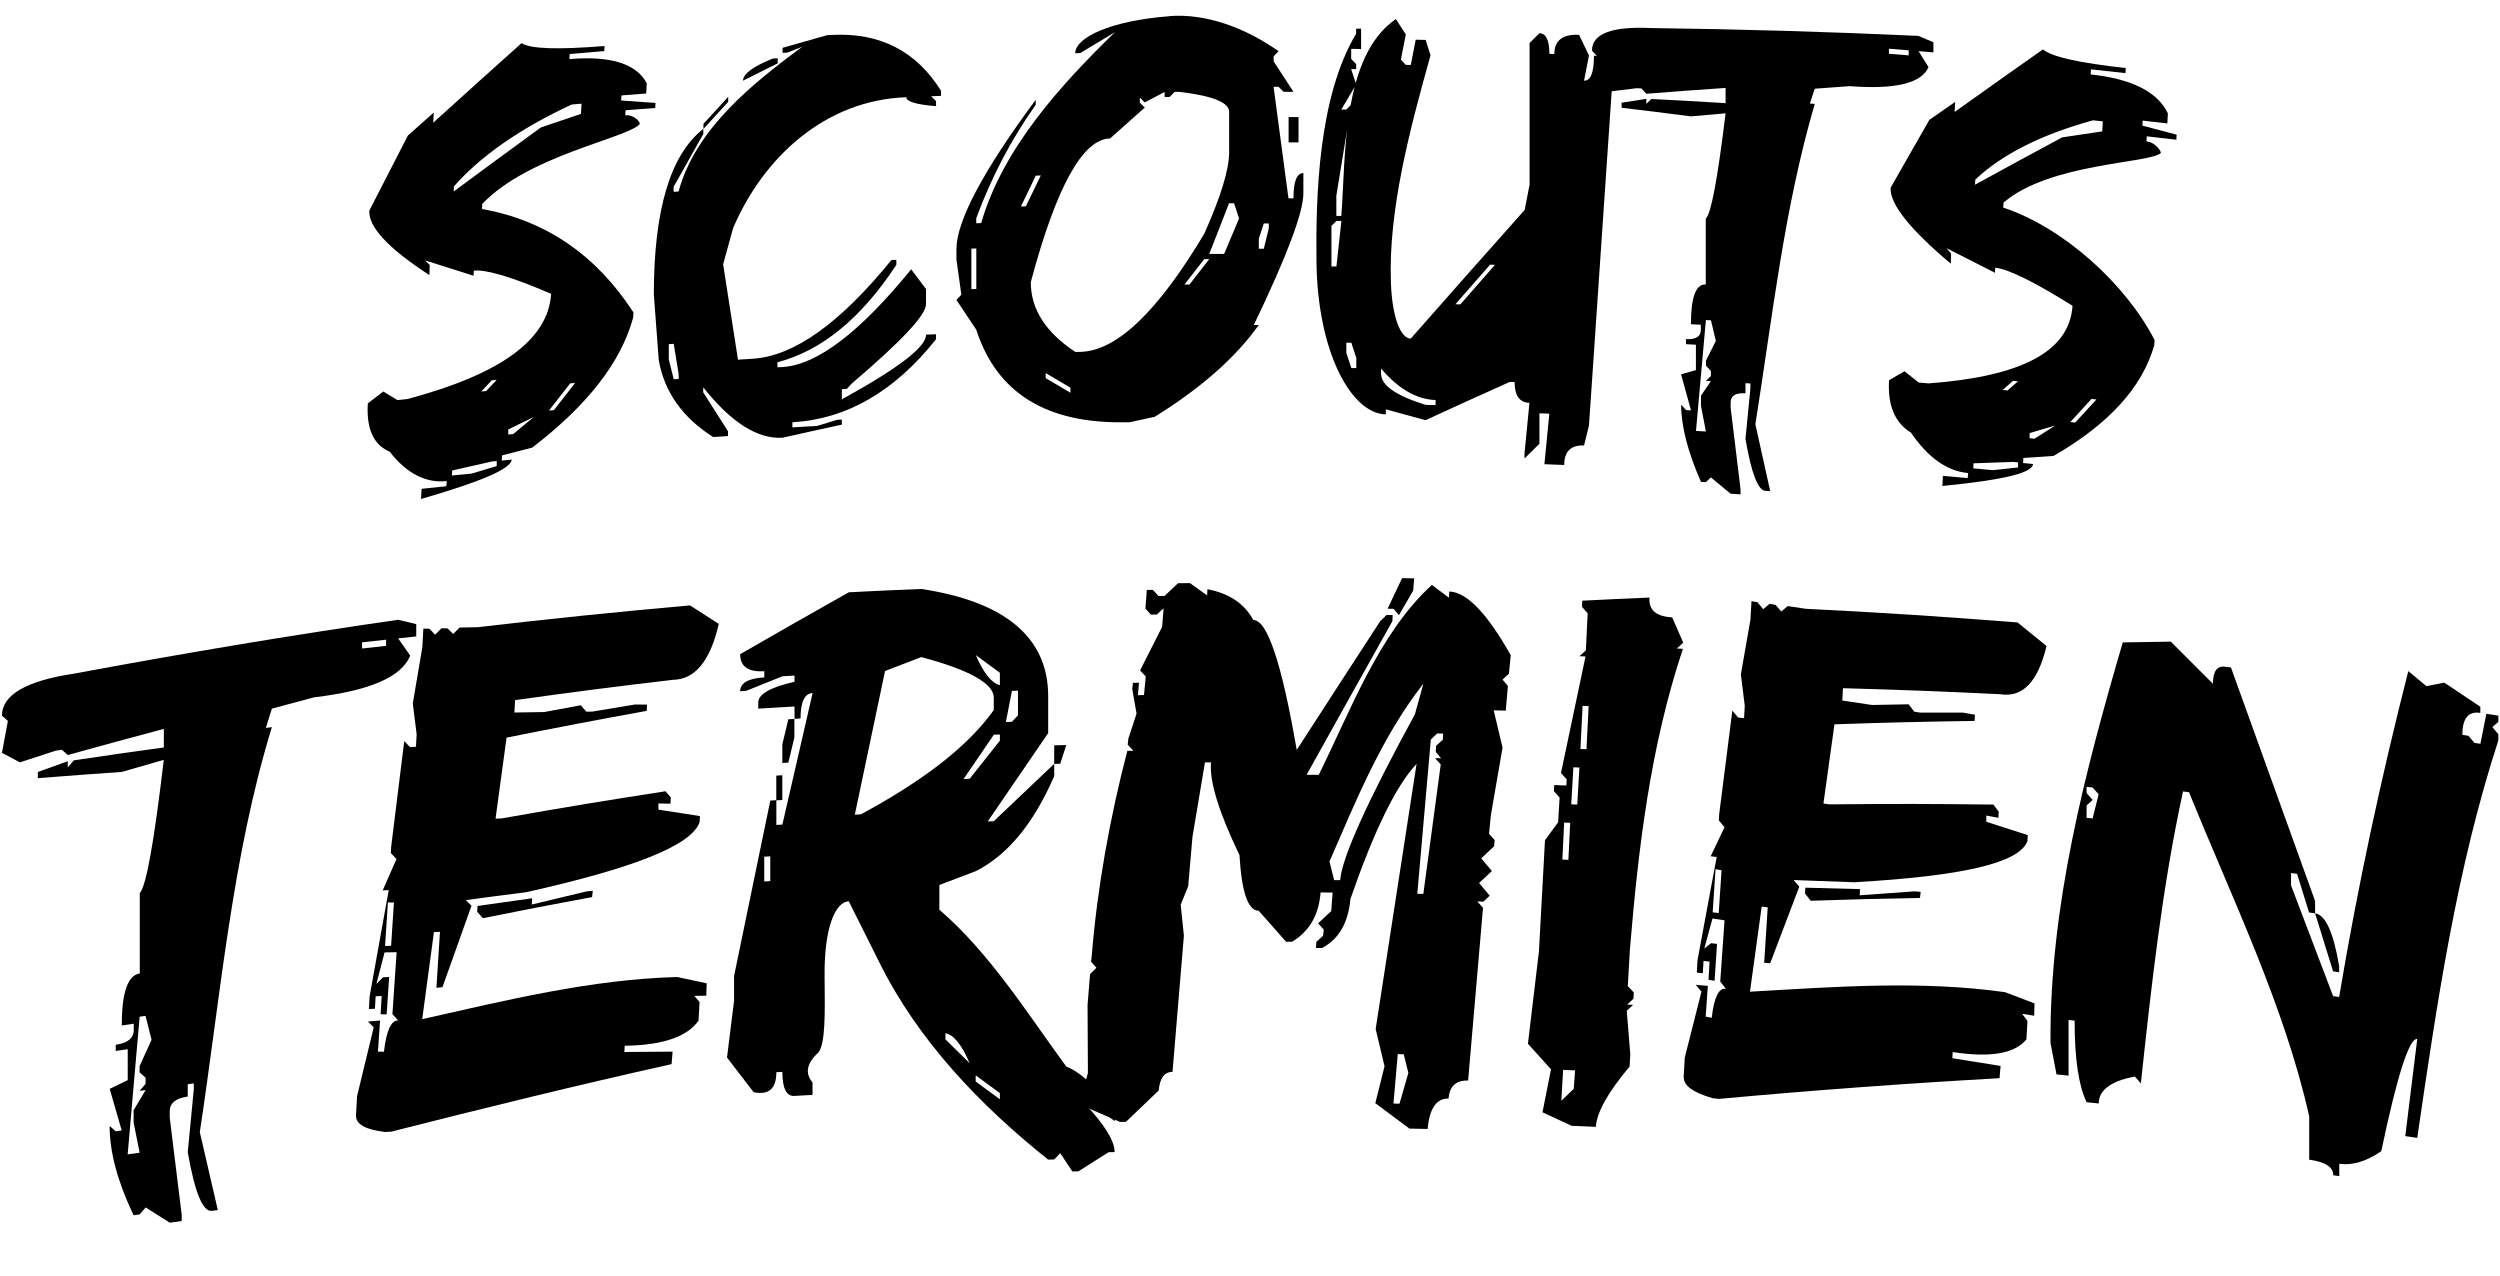 <?xml version="1.0" encoding="UTF-8"?>
<svg id="Layer_2" data-name="Layer 2" xmlns="http://www.w3.org/2000/svg" viewBox="0 0 360.72 184.07">
  <defs>
    <style>
      .cls-1 {
        stroke-width: 0px;
      }
    </style>
  </defs>
  <g id="Layer_1-2" data-name="Layer 1">
    <g>
      <path class="cls-1" d="m75.23,6.21c1.26.86,5.26.97,12,.43-.02.29-.03.44-.04.73-2,.16-3,.25-4.99.42-.02.29-.03.44-.04.74,5.96-.51,9.68.67,11.16,3.49-.03.59-.05.88-.08,1.47-1.43.11-2.14.16-3.57.28-.02.29-.02.44-.04.73,1.98.14,2.97.21,4.95.35-.02.29-.03.44-.04.73-1.71.13-2.57.19-4.28.33-.02.29-.03.44-.04.73,1.43-.11,2.26,1.1,2.06,1.3-2.03,2.07-16.04,4.49-22.69,11.48-.02.29-.03.44-.04.74,9.19,1.63,16.48,6.64,21.85,14.92-.02.29-.03.44-.04.73-1.74,6.44-6.59,12.66-14.56,18.77-1.74.45-2.62.68-4.36,1.13-.02.29-.03.44-.04.74.57-.05.86-.08,1.43-.13-.06,1.32-4.42,3.17-13.08,5.68.03-.59.05-.88.08-1.47,1.42-.15,2.14-.22,3.56-.37.03-.3.05-.44.08-.74-3.05.31-5.8-1.11-8.25-4.25-2.12-.89-3.18-2.9-3.18-6.06,0-.29.01-.59.04-.91.89-.68,1.33-1.03,2.22-1.71.82.5,1.23.74,2.05,1.24.57-.06.85-.09,1.42-.15,13.4-3.57,20.33-8.52,20.75-15.18-5.62-2.43-9.34-3.53-11.15-3.35-.02.29-.03.44-.04.74-2.8-.9-4.2-1.34-7-2.22.27.26.4.4.67.66-.02.59-.03.88-.04,1.47-5.92-3.86-8.81-6.94-8.67-9.31,2.23-4.34,3.34-6.51,5.57-10.84,1.49-1.33,2.24-1.99,3.73-3.31-.03.59-.05.88-.08,1.47,5.1-4.62,7.64-6.92,12.74-11.48Zm-9.98,61.66c-.02.29-.03.44-.04.74,1.14-.11,1.71-.17,2.85-.28,1.44-.43,2.16-.65,3.61-1.08v-.73c-.29.03-.43.04-.71.07-2.28.51-3.42.77-5.7,1.29Zm.25-40.98c-.02.29-.03.44-.04.74,5.03-3.72,7.54-5.57,12.58-9.24,2.32-.79,3.47-1.18,5.79-1.96.03-.59.05-.88.08-1.47-.57.05-.86.07-1.43.12-7.52,3.51-13.18,7.48-16.98,11.81Zm3.94,29.6c.29-.03.43-.04.71-.07.6-.64.91-.96,1.51-1.61-.29.03-.43.04-.71.07-.6.64-.91.96-1.51,1.61Zm3.9,5.48v.73c.29-.03.43-.04.71-.07,1.19-.99,1.79-1.48,2.98-2.47-1.48.72-2.21,1.08-3.69,1.8Zm8.93-6.65c-1.23,1.57-1.84,2.35-3.06,3.92.29-.03.43-.04.71-.06,1.22-1.57,1.84-2.35,3.06-3.92-.29.02-.43.04-.71.06Z"/>
      <path class="cls-1" d="m119.35,5.08c.29-.02.43-.02.71-.04,6.92-.36,12.16,2.35,15.72,8.06v.73c-.57.02-.86.03-1.43.06.29.28.43.42.71.7v.73c-2.86-.23-4.29-.66-4.29-1.29-11.63.4-20.58,8.57-25,18.9-.57,2.08-.86,3.13-1.43,5.21.86,5.5,1.29,8.25,2.14,13.76.86-.06,1.29-.08,2.14-.14,5.94-.37,12.6-5.13,20-14.24.29-.01.43-.02.71-.03v.73c-5.07,7.71-10.79,12.39-17.15,14.05v.73c.29-.02.43-.03.71-.04,4.99-.29,11.18-5.01,18.58-14.1.86,1.13,1.29,1.7,2.14,2.84v2.19c0,1.58-3.57,5.36-10.72,11.46-.29.31-.43.46-.71.77-.29.01-.43.02-.71.04v1.46c8.1-4.46,12.15-7.53,12.15-9.33.57-.02.86-.03,1.43-.06,0,.29,0,.44,0,.73-6,7.55-12.91,11.52-20.72,11.97v.73c1.43-.08,2.14-.12,3.57-.2,1.14-.35,1.71-.53,2.86-.88.29-.01.43-.02.71-.04v.73c-3.43.74-5.14,1.12-8.57,1.89-3.61.21-7.42-2.21-11.43-7.27v.73c1.43,2.24,2.14,3.36,3.57,5.61v.69c-.86.06-1.29.08-2.14.14-4.42-2.8-7.04-6.49-7.85-11.1-.29-3.78-.43-5.67-.71-9.45,0-12.22,2.38-20.2,7.14-23.91v.73c-1.71,3.04-2.57,4.57-4.28,7.62v.73c.29-.02.43-.03.71-.05,2.47-9.05,10.57-15.49,17.85-20.89-.86.34-1.29.51-2.14.85-.29.02-.43.02-.71.04v-.73c2.57-.74,3.86-1.1,6.43-1.82Zm-22.85,44.59c0,.88,0,1.32,0,2.19.29,1.15.43,1.72.71,2.87.29-.02.43-.03.71-.05v-.73c-.29-1.73-.43-2.6-.71-4.34-.29.02-.43.03-.71.05Zm8.57-35.7v.73c-1.43,1.56-2.14,2.34-3.57,3.9v-.73c1.43-1.56,2.14-2.34,3.57-3.9Zm6.43-5.52c.29-.02.43-.03.71-.04v.73c-2,1-3,1.5-5,2.5,0-.97,1.43-2.04,4.29-3.19Z"/>
      <path class="cls-1" d="m168.76,2.32c5.23-.39,10.85,1.64,15.73,5.07-.29.29-.43.44-.72.73v.73c1.14,1.76,1.72,2.64,2.86,4.4-.57,0-.86,0-1.43,0-.29-.29-.43-.44-.72-.73-.29,0-.43,0-.72,0,.86,6.44,1.29,9.66,2.15,16.1.29,0,.43,0,.72,0,0-2.44.48-3.65,1.43-3.65v2.93c0,2.75-2.38,9.07-7.15,18.99.29,0,.43,0,.72,0-3.37,4.73-8.37,9.12-15.02,13.25-1.43.31-2.15.47-3.58.78-.29,0-.43,0-.72.01-11.33.18-18.48-4.2-21.45-13.36-1.14-1.72-1.72-2.57-2.86-4.29.29-.3.43-.45.71-.76-.29-2.04-.43-3.06-.71-5.09v-1.46c0-4.04,3.81-11.27,11.44-21.57v.73c-3.5,4.91-6.36,10.37-8.58,16.35v.73c.29,0,.43-.01.71-.02,3.11-10.77,11.47-19.93,19.3-27.55-2,1.2-3,1.81-5.01,3.02-.29,0-.43,0-.72.02,0-2.24,5.05-4.7,13.59-5.34Zm-28.6,33.55v5.85c.29,0,.43-.01.71-.02v-5.85c-.29,0-.43.01-.71.02Zm9.29-10.53c-.86,1.78-1.29,2.67-2.14,4.45.29,0,.43-.01.71-.02.86-1.78,1.29-2.67,2.15-4.45-.29,0-.43.01-.72.02Zm15.73-10.55c-.29-.29-.43-.43-.72-.72v.73c.29.29.43.43.72.72-2,1.78-3,2.67-5.01,4.46-3.95.07-7.77,6.98-11.44,20.73,0,3.9,2.15,7.25,6.44,10.08.29,0,.43,0,.72-.02,5.21-.11,11.17-5.81,17.88-17.06,2.38-5.35,3.58-9.25,3.58-11.72s0-3.51,0-5.85c0-1.35-2.38-2.32-7.15-2.88-.29,0-.43,0-.72,0-.29.3-.43.44-.72.74-.29,0-.43,0-.72,0v-.73c-1.14.6-1.72.9-2.86,1.5Zm-14.3,39.04v.73c1.43.84,2.14,1.26,3.57,2.11v-.73c-1.43-.85-2.14-1.27-3.57-2.11Zm22.88-16.45c-1.14,1.47-1.72,2.2-2.86,3.68.29,0,.43,0,.72,0,1.14-1.47,1.72-2.21,2.86-3.67-.29,0-.43,0-.72,0Zm3.58-8.06c-1.14,2.93-1.72,4.39-2.86,7.32.86,0,1.29,0,2.15,0,.86-2.05,1.29-3.08,2.15-5.12-.29-.88-.43-1.32-.72-2.19-.29,0-.43,0-.72,0Zm5.01,2.92c-.29.88-.43,1.32-.72,2.19v1.46c.29,0,.43,0,.72,0,.29-1.17.43-1.75.72-2.92v-.73c-.29,0-.43,0-.72,0Zm3.58-15.35c.57,0,.86,0,1.43,0v3.66c-.57,0-.86,0-1.43,0v-3.66Z"/>
      <path class="cls-1" d="m201.41,2.75c.57.89.86,1.33,1.43,2.22-.29,1.46-.43,2.19-.71,3.64.29.3.43.45.71.75.29,0,.43,0,.72.01.29-1.46.43-2.19.71-3.64.57.01.86.02,1.43.03.29.88.43,1.33.71,2.21-2.97,10.64-6.1,22.29-5.72,32.79.18,5.11,1.43,8.07,2.86,8.1,6.58-7.47,9.87-11.19,16.44-18.57.29-1.45.43-2.18.71-3.63V6.2c.57-.57.86-.85,1.43-1.41.95.03,1.43,1.03,1.43,2.98.29.01.43.02.71.03,0-1.95,1.19-2.88,3.57-2.78.57,1.19.86,1.79,1.43,2.99-.29,1.45-.43,2.18-.71,3.63.95.04,1.43-1.16,1.43-3.6.57.02.86.04,1.43.06.29.31.43.46.71.76.29.01.43.02.71.03-1.19,17.5-2.38,35-3.57,52.5-.29,1.16-.43,1.74-.71,2.89-1.91-.08-2.86.86-2.86,2.81-1.14-.05-1.72-.07-2.86-.11.29-2.91.43-4.37.71-7.29-.57-.02-.86-.03-1.43-.05v4.39c-.86.85-1.29,1.27-2.15,2.12v-.73c.29-2.92.43-4.37.71-7.29-1.43-.05-2.14-1.05-2.14-3-.29,0-.43-.01-.71-.02-4.86,2.18-7.29,3.29-12.15,5.52-2.29-.64-3.43-.95-5.72-1.57v.73c-4.94-.08-9.87-8.9-10.01-22.07-.1-9.31.25-23.72,5.72-32.85v-.73c.29,0,.43,0,.72,0v2.93c-.57,0-.86-.01-1.43-.02v1.46c.29.3.43.44.72.74v.73c-.29,0-.43,0-.72,0,.29.88.43,1.32.72,2.2-.86,1.45-1.29,2.18-2.15,3.63.29,0,.43,0,.72,0,.29-.29.43-.43.72-.72-.86,5.25-1.29,7.88-2.15,13.14v2.93c.29,0,.43,0,.72,0,.65-8.54.05-23.07,7.87-28.41Zm-8.58,29.13c-.29.29-.43.43-.72.72v5.85c.29,0,.43,0,.72,0,.29-2.63.43-3.94.72-6.57-.29,0-.43,0-.72,0Zm1.43,17.57v1.46c.29.88.43,1.32.72,2.2.29,0,.43,0,.72,0v-1.46c-.29-.88-.43-1.32-.72-2.2-.29,0-.43,0-.72,0Zm5.01,3.73v.73c0,1.69,2.15,3.18,6.44,4.51.57.01.86.02,1.43.03v-.73c-2.75-.09-5.37-1.61-7.87-4.54Zm15.73-14.99c-2,2.28-3,3.42-5,5.71.29,0,.43.01.71.02,2-2.29,3-3.43,5-5.71-.29,0-.43-.01-.71-.02Z"/>
      <path class="cls-1" d="m276.83,5.19c.86.36,1.28.55,2.14.91v1.46c-.86-.07-1.28-.11-2.14-.18.57.93.86,1.39,1.43,2.31-1.03,2.35-4.84,3.24-11.41,2.74-2,.14-3,.22-5,.37-.29.86-.43,1.29-.71,2.14.29.02.43.03.71.05-4.4,14.96-6.13,30.87-8.57,46.23.86,3.86,1.29,5.79,2.14,9.65-.29-.02-.43-.03-.71-.05-1.06-.07-2.02-2.57-2.86-7.49.29-2.91.43-4.36.71-7.27v-.73c-.29-.02-.43-.03-.71-.04v1.46c-1.43-.09-2.14.36-2.14,1.33v.73c.57,4.71.86,7.07,1.43,11.79v.73c-.57-.04-.86-.05-1.43-.09-1.14-.95-1.71-1.42-2.86-2.36-.29.28-.43.41-.71.69-.29-.02-.43-.02-.71-.04-1.9-4.32-2.86-8.03-2.86-11.13.29.31.43.46.71.77.29.02.43.02.71.04-.57-2.08-.86-3.12-1.43-5.2.86-.25,1.29-.37,2.14-.61v-3.66c-.57-.03-.86-.05-1.43-.08v-.73c1.43.08,2.14-.37,2.14-1.34v-.73c-.57-.03-.86-.05-1.43-.08,0-3.9.71-5.81,2.14-5.73,0-3.8,0-5.7,0-9.51.76-.64,1.71-5.71,2.86-15.19-2,.17-3,.26-5,.44-4-.51-6-.76-10-1.24v-.73c1.43-.23,2.14-.34,3.57-.56v.73c.29-.28.43-.42.71-.7,4.29.22,6.43.33,10.72.59v-2.19c-4.57.31-6.86.48-11.43.84-.29-.31-.43-.46-.71-.77-.29-.01-.43-.02-.71-.03-1.71.21-2.57.32-4.29.53-.86-.62-1.29-.94-2.14-1.56.29-1.45.43-2.18.71-3.63-.29-.3-.43-.46-.71-.76,0-2.44,2.86-3.54,8.58-3.26,12.86.16,25.71.54,38.55,1.13Zm-30.69,40.98c-.57,6.4-.86,9.6-1.43,16.01.57.03.86.05,1.43.08-.29-1.48-.43-2.22-.71-3.7v-1.46c.57-.85.86-1.27,1.43-2.11-.29-.02-.43-.02-.71-.04.29-.28.43-.41.71-.69v-.73c-.29-.31-.43-.46-.71-.77v-.73c.57-1.14.86-1.71,1.43-2.84-.29-1.19-.43-1.78-.71-2.97-.29-.02-.43-.02-.71-.04Zm26.41-39.14v.73c1.14.09,1.71.14,2.85.23v-.73c-1.14-.09-1.71-.14-2.85-.23Z"/>
      <path class="cls-1" d="m294.74,7.1c1.26,1.1,5.25,1.98,11.98,2.72-.02.29-.02.44-.04.73-1.99-.22-2.99-.33-4.98-.54-.02.29-.03.44-.04.73,5.95.63,9.66,2.53,11.14,5.62-.03.58-.05.87-.08,1.45-1.42-.16-2.13-.25-3.56-.41-.02.29-.03.44-.04.73,1.98.51,2.96.77,4.94,1.3-.02.29-.03.44-.04.73-1.71-.2-2.56-.3-4.27-.49-.02.29-.02.44-.04.73,1.42.16,2.21,1.57,2.05,1.7-1.78,1.5-16.01,1.42-22.67,7.13-.02.29-.03.44-.04.73,8.69,2.86,17.68,11.03,21.83,19.1-.02.29-.03.44-.04.73-1.73,6.11-6.57,11.4-14.53,15.99-1.74.12-2.62.18-4.36.3-.02.29-.03.44-.04.73.57.06.86.08,1.43.14-.06,1.31-4.41,2.32-13.08,3.17.03-.58.05-.87.08-1.46,1.43.12,2.14.19,3.57.32.03-.29.05-.43.08-.72-3.05-.28-5.8-2.22-8.26-5.84-2.13-1.3-3.19-3.52-3.19-6.67,0-.29.01-.59.04-.9.89-.51,1.33-.77,2.22-1.28.82.65,1.23.98,2.06,1.63.57.05.86.07,1.43.12,13.43-1,20.33-4.62,20.75-11.2-5.61-3.51-9.33-5.32-11.15-5.49-.02.29-.03.44-.04.73-2.8-1.43-4.2-2.14-7-3.56.27.32.4.47.67.79-.02.58-.03.88-.04,1.46-5.93-5-8.83-8.63-8.68-10.97,2.23-3.92,3.35-5.87,5.58-9.78,1.49-1.04,2.24-1.56,3.73-2.6-.03.58-.05.87-.08,1.46,5.1-3.64,7.65-5.45,12.75-9.04Zm-9.98,59.75c-.02.29-.03.44-.04.73,1.14.1,1.71.16,2.85.26,1.44-.16,2.16-.24,3.61-.39v-.73c-.29-.03-.43-.04-.71-.07-2.28.07-3.42.11-5.7.2Zm.25-40.93c-.02.29-.03.44-.04.73,5.03-2.76,7.55-4.12,12.58-6.83,2.31-.35,3.47-.52,5.78-.86.03-.58.05-.87.08-1.45-.57-.06-.85-.09-1.42-.15-7.51,2.07-13.17,4.95-16.98,8.56Zm3.94,30.35c.29.03.43.04.71.07.6-.53.91-.79,1.51-1.32-.29-.03-.43-.04-.71-.07-.6.53-.91.79-1.51,1.32Zm3.9,6.23v.73c.29.03.43.04.71.07,1.19-.76,1.79-1.14,2.98-1.9-1.48.44-2.21.65-3.69,1.09Zm8.93-4.94c-1.22,1.33-1.83,2-3.06,3.34.28.03.43.04.71.07,1.22-1.34,1.84-2,3.06-3.33-.28-.03-.43-.05-.71-.08Z"/>
      <path class="cls-1" d="m57.45,89.43c1.04.24,1.56.37,2.61.62v1.78c-1.04.11-1.56.16-2.61.28.69,1,1.04,1.49,1.74,2.49-1.26,3.11-5.9,5.07-13.89,6.02-2.43.64-3.64.97-6.07,1.63-.35,1.11-.52,1.67-.87,2.78.35-.04.52-.06.87-.11-5.76,18.71-7.46,39.16-10.4,58.43,1.04,4.5,1.56,6.75,2.6,11.25-.35.05-.52.07-.87.11-1.29.17-2.45-2.65-3.47-8.46.35-3.61.52-5.42.87-9.04v-.89c-.35.05-.52.07-.87.12v1.78c-1.73.23-2.6.95-2.6,2.14v.89c.69,5.61,1.04,8.42,1.73,14.04v.89c-.69.09-1.04.14-1.73.24-1.39-.88-2.08-1.32-3.47-2.2-.35.41-.52.61-.87,1.01-.35.05-.52.07-.87.12-2.31-4.82-3.46-9.11-3.46-12.89.35.31.52.46.87.77.35-.05.52-.07.87-.12-.69-2.4-1.04-3.6-1.73-6,1.04-.51,1.56-.76,2.6-1.26v-4.46c-.69.1-1.04.15-1.73.25v-.89c1.73-.25,2.6-.96,2.6-2.15v-.89c-.69.1-1.04.15-1.73.25,0-4.76.87-7.26,2.6-7.5v-11.6c.92-.97,2.07-7.37,3.46-19.22-2.43.69-3.64,1.04-6.06,1.74-4.85.34-7.27.52-12.11.9v-.89c1.73-.62,2.59-.93,4.32-1.55v.89c.35-.41.52-.61.87-1.02,5.19-.77,7.79-1.15,12.99-1.86v-2.68c-5.54,1.48-8.31,2.23-13.85,3.77-.35-.3-.52-.46-.87-.76-.35.05-.52.08-.86.13-2.08.67-3.11,1.01-5.19,1.69-1.04-.55-1.56-.83-2.59-1.38.35-1.84.52-2.76.86-4.6-.35-.3-.52-.45-.86-.76,0-2.97,3.46-5.02,10.38-6.06,15.55-2.89,31.16-5.53,46.82-7.78Zm-37.3,57.26c-.69,7.95-1.04,11.92-1.73,19.87.69-.1,1.04-.15,1.73-.24-.35-1.74-.52-2.6-.87-4.34v-1.78c.69-1.17,1.04-1.75,1.73-2.92-.35.05-.52.07-.87.12.35-.41.52-.61.87-1.01v-.89c-.35-.31-.52-.46-.87-.77v-.89c.69-1.52,1.04-2.29,1.73-3.81-.35-1.38-.52-2.07-.87-3.45-.35.05-.52.07-.87.12Zm32.09-54.01v.89c1.39-.16,2.08-.23,3.47-.38v-.89c-1.39.15-2.08.23-3.47.38Z"/>
      <path class="cls-1" d="m99.51,87.32c1.68,1.08,2.52,1.62,4.2,2.7-1.23,5.37-3.45,8.05-6.66,8.07-9.1,1.08-13.64,1.66-22.73,2.93-.04.72-.06,1.08-.1,1.79,1.72-.03,2.58-.05,4.3-.07,2.11-.4,3.16-.59,5.27-.98.33.37.49.56.82.93.35,0,.52-.01.87-.02,2.46-.41,3.69-.62,6.14-1.02.7,0,1.05.01,1.74.02-.02.36-.03.54-.05.9-8.09,1.47-12.13,2.25-20.22,3.86-.63,4.68-.95,7.02-1.59,11.69.35-.01.52-.02.87-.03,9.45-1.67,14.18-2.45,23.65-3.92.31.36.46.53.77.89-.02.36-.03.54-.05.9-.7-.01-1.04-.02-1.74-.03v.89c2.4.37,3.6.55,5.99.93-.02.36-.03.54-.05.9-1.26,3.41-9.6,6.62-24.98,10.08-3.5.44-5.25.67-8.75,1.15.33.32.49.49.82.81-1.68,4.7-2.52,7.05-4.19,11.75-.35.04-.52.05-.87.09.2-3.23.31-4.85.51-8.08-.35.01-.52.02-.87.04-.67,5.02-1.01,7.54-1.69,12.56,12.11-2.72,24.32-5.74,36.79-6.08,1.7.36,2.55.54,4.25.91-.02.72-.03,1.07-.05,1.79-.7,0-1.04,0-1.74.02.31.36.46.53.77.89-.06,1.07-.09,1.61-.15,2.69-1.67,2.36-5.23,3.54-10.65,3.62-.02.36-.03.54-.05.9,2.79-.03,4.18-.04,6.96-.05-.06.72-.09,1.08-.15,1.8-13.55,3.02-27.02,6.33-40.47,9.75-.35.02-.52.03-.87.04-2.79-.33-4.19-1.09-4.19-2.32v-.16c.06-1.08.09-1.62.15-2.69.96-3.97,1.44-5.96,2.4-9.92-.33-.34-.49-.51-.82-.85.69-.06,1.04-.08,1.74-.14-.12,1.8-.18,2.7-.31,4.49.35,0,.52,0,.87.01.34-3.01,1.02-4.52,2.04-4.52-.33-.36-.49-.55-.82-.91.25-3.57.37-5.36.61-8.93-.69.01-1.04.02-1.74.03-.47,1.81-.71,2.72-1.18,4.54.39-.38.58-.57.97-.95.35-.02.52-.03.87-.04-.14,2.16-.21,3.23-.36,5.39-.35,0-.52,0-.87-.01.06-1.06.09-1.58.15-2.64-.35.02-.52.03-.87.04-.04.72-.06,1.08-.1,1.8-.35.02-.52.03-.87.04.04-.72.06-1.08.1-1.8,1.1-6.15,1.66-9.22,2.76-15.36-.35.02-.52.03-.87.04.8-1.81,1.2-2.71,1.99-4.52-.33-.34-.49-.51-.82-.86.02-.36.03-.54.05-.9.76-6.11,1.13-9.16,1.89-15.26.33.34.49.51.82.86.35-.02.52-.02.87-.04.04-.72.06-1.08.1-1.79-.22-1.78-.34-2.67-.56-4.45.55-3.25.83-4.87,1.38-8.12.06-1.08.09-1.62.15-2.69.35,0,.52,0,.87.02.33.34.49.52.82.86.37-.37.55-.56.92-.93.35,0,.52.01.87.02.33.32.49.49.82.81.37-.37.55-.56.92-.93,1.04-.02,1.56-.03,2.61-.05,10.16-1.19,20.36-2.24,30.56-3.14Zm-43.54,42.89c-.16,2.52-.25,3.77-.41,6.29.35-.02.52-.03.87-.04.16-2.49.25-3.74.41-6.24-.35,0-.52,0-.87-.01Zm28.69-1.6c.35-.03.52-.04.87-.07-.04.36-.06.54-.1.9-6.31,1.17-9.46,1.78-15.76,3.04-.33-.37-.49-.55-.82-.92.02-.34.03-.51.05-.84,3.15-.45,4.73-.67,7.88-1.11-.02.36-.03.54-.05.9,3.17-.77,4.76-1.15,7.93-1.9Z"/>
      <path class="cls-1" d="m122.47,85.46c4.18-.21,6.28-.31,10.46-.48,12.21,1.84,18.31,7.09,18.31,15.45v5.35c-3.49,5.08-5.23,7.63-8.72,12.74.35-.01.52-.02.87-.03,3.49-3.32,5.23-4.98,8.72-8.28v1.78c-2.98,6.86-6.76,11.42-11.34,13.72-2.09.79-3.14,1.18-5.23,1.98,0,1.43,0,2.14,0,3.57,7.29,6.28,12.66,14.92,18.31,22.63,2.33.93,4.65,3.26,6.98,7v.89c-1.74-1.4-2.62-2.1-4.36-3.49v.89c2.91,3.09,4.36,5.45,4.36,7.05-.35,0-.52,0-.87.02-1.74,1.1-2.62,1.65-4.36,2.76-.35,0-.52.01-.87.02-.7-1.06-1.05-1.58-1.75-2.64-.35.37-.52.55-.87.91-.35,0-.52.01-.87.02-9.81-7.82-18.82-17.22-24.41-28.56-1.74-3.49-2.62-5.23-4.36-8.71-2.05.1-3.57,4.09-3.49,10.89.07,5.64.09,9.56-.87,10.91-1.71,1.53-2,2.98-.87,4.35v1.78c-1.05.06-1.57.09-2.61.15-1.16.07-1.74-1.09-1.74-3.47-.35.02-.52.03-.87.05,0,2.38-1.09,3.33-3.28,2.88-1.54-2-2.31-3-3.84-5,.41-3.28.61-4.92,1.02-8.2,0-1.43,0-2.14,0-3.57,2.09-10.13,3.14-15.19,5.23-25.31.35-.02.52-.03.87-.05v3.57c.35-.02.52-.03.87-.05,1.74-7.6,2.61-11.39,4.36-18.98-1.16.06-1.74,1.29-1.74,3.67-.35.02-.52.03-.87.05v-1.78c-2.09.12-3.14.18-5.23.31v-.89c0-1.19,1.74-2.19,5.23-2.99v-.89c-.7.04-1.05.06-1.74.1-2.09.84-3.14,1.26-5.23,2.1-.35.02-.52.03-.87.06,0-1.19,1.16-1.86,3.48-2v-.89c-2.32.14-3.48-.67-3.48-2.46,6.27-3.61,9.41-5.4,15.68-8.93Zm-12.2,38.15v3.57c.35-.02.52-.03.87-.05v-3.57c-.35.02-.52.03-.87.05Zm1.74-11.7c.35-.02.52-.03.87-.05v3.57c-.35.02-.52.03-.87.05v-3.57Zm1.74-8.13c.35-.02.52-.03.87-.05v2.68c-.35,1.45-.52,2.17-.87,3.62-.35.02-.52.03-.87.05v-2.68c.35-1.45.52-2.17.87-3.62Zm9.59,13.76c.35-.02.52-.03.87-.04,9.13-4.92,15.52-9.89,19.18-15.05v-1.78c0-2.03-3.49-4.01-10.46-5.86-2.09.8-3.14,1.2-5.23,2.01-1.74,8.29-2.62,12.43-4.36,20.73Zm13.08,31.54v.89c1.39,1.37,2.09,2.06,3.49,3.44-1.13-2.65-2.29-4.1-3.49-4.33Zm6.98-43.07c-1.74,2.55-2.62,3.83-4.36,6.39.35-.01.52-.02.87-.03,1.74-2.2,2.62-3.3,4.36-5.5v-.89c-.35.01-.52.02-.87.03Zm-2.62-11.51c1.16,2.65,2.33,4.1,3.49,4.35v-1.78c-1.4-1.03-2.09-1.54-3.49-2.56Zm0,60.66v.89c1.4,1.02,2.09,1.53,3.49,2.56v-.89c-1.4-1.03-2.09-1.54-3.49-2.56Zm5.23-55.48c-.35,1.79-.52,2.69-.87,4.49.35-.01.52-.02.87-.03.35-.37.52-.55.87-.92v-3.57c-.35.01-.52.02-.87.03Zm6.1,7.86c.7-.02,1.05-.03,1.74-.04-.35,1.08-.52,1.62-.87,2.7-.35,0-.52.01-.87.02v-2.68Z"/>
      <path class="cls-1" d="m169.97,84.15c.7,0,1.05,0,1.74-.01.99.71,1.48,1.06,2.46,1.77.02-.36.03-.54.05-.89,3.11.58,5.32,2.06,6.62,4.44,2.02,0,4.11,6.25,6.26,18.75,4.82-7.47,7.24-11.19,12.06-18.6.37-.35.55-.53.92-.88.35,0,.52,0,.87.02-.02.36-.03.53-.05.89-4.95,8.83-7.42,13.26-12.37,22.15.7,0,1.05,0,1.75.01,4.53-9.12,8.68-20.43,16.32-27.4.99.74,1.48,1.1,2.46,1.84.02-.36.03-.53.05-.89,2.5.06,5.45,3.12,8.87,9.18-.1,1.07-.15,1.6-.26,2.67-.37.34-.55.52-.92.86.31.37.46.55.77.92-.12,1.42-.19,2.14-.31,3.56-.7-.02-1.05-.03-1.74-.05.51,2.16.77,3.24,1.28,5.39-.68,3.9-1.02,5.86-1.69,9.76-.1,1.07-.15,1.6-.26,2.67.33.37.49.55.82.92l-.1.89c-.74.69-1.11,1.04-1.85,1.73.62.73.92,1.1,1.54,1.83-.74.69-1.11,1.04-1.85,1.73.62.73.92,1.1,1.54,1.83-.37.35-.55.52-.92.86-.35-.01-.52-.02-.87-.03.33.37.49.55.82.92-.86,9.97-1.29,14.95-2.15,24.92-1.74-.05-2.69.82-2.82,2.6-1.74-.04-2.75,1.42-3.03,4.39-1.05-.02-1.57-.03-2.62-.06-1.97-1.47-2.95-2.2-4.92-3.66.53-2.13.8-3.2,1.33-5.33-.51-2.15-.77-3.22-1.28-5.37,1.97-12.75,3.93-25.5,5.9-38.25-2.91,3.05-6.09,9.54-9.54,19.47-.31,3.46-1.68,5.82-4.1,7.09-.35,0-.52,0-.87,0,.02-.36.03-.53.05-.89.39-.35.58-.53.97-.88.04-.36.06-.53.1-.89-.33-.36-.49-.54-.82-.9.76-.71,1.14-1.06,1.9-1.77.08-1.07.12-1.6.2-2.67-.7,0-1.05-.01-1.74-.02-.24,3.25-1.61,5.62-4.11,7.11-.35,0-.52,0-.87,0-1.58-1.79-2.37-2.69-3.95-4.47-1.54,0-2.46-2.68-2.77-8.03-2.98-6.19-4.35-10.64-4.11-13.37-.35,0-.52,0-.87,0-.72,4.29-1.08,6.43-1.8,10.72-.25,2.86-.37,4.28-.62,7.14-.43,1.07-.65,1.61-1.08,2.68.18,1.78.28,2.67.46,4.46-.66,7.86-.99,11.78-1.64,19.64-1.16.01-1.83.91-2,2.7-1.89,1.81-2.83,2.71-4.72,4.52-.35,0-.52,0-.87.01-2.36-1.03-3.54-1.54-5.9-2.56.51-1.8.77-2.69,1.28-4.49-.02-3.92-.03-5.89-.05-9.81.14-1.79.22-2.68.36-4.47.37-.36.55-.55.92-.91-.31-.35-.46-.53-.77-.88.04-.36.06-.54.1-.89.79-9.84,2.64-19.99,5.13-29.53.35,0,.52,0,.87-.01-.33-.35-.49-.53-.82-.88.04-.36.06-.54.1-.89.47-1.43.71-2.15,1.18-3.59-.25-1.42-.37-2.14-.62-3.56.04-.36.06-.54.1-.89.35,0,.52,0,.87-.01-.06.71-.09,1.07-.15,1.79.35,0,.52,0,.87-.01.1-1.07.15-1.61.26-2.68-.33-.35-.49-.53-.82-.88,1.27-2.52,1.91-3.77,3.18-6.28.08-1.07.12-1.61.21-2.68-.39.36-.59.54-.98.9-.35,0-.52,0-.87.01-.31-.35-.46-.53-.77-.88.08-1.07.12-1.61.2-2.68.35,0,.52,0,.87-.01.33.35.49.53.82.88.35,0,.52,0,.87,0,.76-.72,1.14-1.08,1.9-1.8Zm21.86,40.16c.27,1.07.4,1.61.67,2.68.35,0,.52,0,.87,0,.24-3.18,3.83-11.18,10.78-23.92.49-1.77.74-2.66,1.23-4.43-6,7.65-9.71,16.84-13.55,25.66Zm10.47-40.89c.7.01,1.05.02,1.75.03-.06.71-.09,1.07-.15,1.78-.82,1.41-1.23,2.12-2.05,3.53-.31-.36-.46-.54-.77-.91-.35,0-.52,0-.87-.02.84-1.77,1.26-2.65,2.1-4.42Zm-.62,68.68c-.25,2.85-.37,4.28-.62,7.13.35,0,.52,0,.87.02.51-1.77.77-2.66,1.28-4.44-.27-1.08-.4-1.61-.67-2.69-.35,0-.52-.01-.87-.02Zm5.69-46.27c-.37.35-.55.52-.92.87-.78,8.9-1.17,13.36-1.95,22.26.35,0,.52.01.87.02,1.01-7.47,1.51-11.21,2.51-18.68-.33-.36-.49-.55-.82-.91.35,0,.52.01.87.02-.31-.36-.46-.55-.77-.91.02-.36.03-.53.05-.89.39-.35.58-.52.97-.87l.05-.89c-.35,0-.52-.01-.87-.02Z"/>
      <path class="cls-1" d="m238,86.23c-.14,1.78.96,2.72,3.28,2.85.64,1.46.95,2.19,1.59,3.65-.37.34-.55.51-.92.84.35.02.52.03.87.05-4.69,14.13-6.41,28.56-7.64,43.32-.12,2.14-.18,3.2-.31,5.34.35.37.52.56.87.93-.02.36-.03.53-.05.89-.37.34-.55.51-.92.85.35.02.52.02.87.04-.37.34-.55.51-.92.85.21,2.51.31,3.76.51,6.27-.04.71-.06,1.07-.1,1.78-3.11,3.7-4.74,6.61-4.87,8.7-1.4-.06-2.09-.09-3.49-.15-1.68-.78-2.52-1.17-4.21-1.95.49-2.48.74-3.72,1.23-6.2-1.33-1.48-2-2.22-3.33-3.69.64-5.33.95-8,1.59-13.33.35-6.41.52-9.62.87-16.03.76-1.04,1.14-1.56,1.9-2.6.08-1.42.12-2.14.21-3.56-.33-.37-.49-.55-.82-.92.02-.36.03-.53.05-.89.7.03,1.05.04,1.74.07.02-.36.03-.53.05-.89-.33-.37-.49-.55-.82-.92,1.42-6.72,2.12-10.09,3.54-16.81-.35-.01-.52-.02-.87-.04.37-.34.55-.51.92-.85.1-2.14.15-3.21.26-5.34-.33-.37-.49-.56-.82-.93.02-.36.03-.53.05-.89,3.88-.2,5.82-.28,9.69-.45Zm-12.46,68.14c-.1,1.78-.15,2.67-.26,4.45.72-.69,1.08-1.03,1.79-1.71.08-1.07.12-1.6.2-2.67-.7-.03-1.05-.04-1.74-.07Zm.15-35.68c-.1,2.14-.15,3.21-.26,5.34.35.01.52.02.87.03.1-2.14.15-3.21.26-5.34-.35-.01-.52-.02-.87-.03Zm1.33-7.98c-.12,2.14-.18,3.2-.31,5.34.35.01.52.02.87.04.12-2.14.18-3.2.31-5.34-.35-.01-.52-.02-.87-.04Zm1.33-8.87c-.12,2.49-.18,3.74-.31,6.23.35.01.52.02.87.04.12-2.49.18-3.74.31-6.23-.35-.01-.52-.02-.87-.04Z"/>
      <path class="cls-1" d="m291.1,89.81c1.68,1.36,2.52,2.04,4.19,3.4-1.23,5.16-3.44,7.47-6.65,6.96-9.08-.44-13.63-.61-22.72-.87-.04.71-.06,1.07-.1,1.78,1.72.25,2.58.38,4.3.64,2.11-.04,3.16-.07,5.27-.1.33.43.49.64.82,1.07.35.05.52.07.87.13,2.46,0,3.68,0,6.14,0,.7.13,1.04.19,1.74.31-.02.35-.03.53-.05.89-8.08.12-12.13.22-20.22.49-.64,4.57-.95,6.86-1.59,11.43.35.05.52.07.87.12,9.46-.09,14.19-.08,23.65.03.31.41.46.61.77,1.02-.02.35-.03.53-.05.89-.7-.13-1.04-.19-1.74-.32v.89c2.39.77,3.59,1.15,5.98,1.93-.02.35-.03.53-.05.89-1.26,3.2-9.58,5.02-24.97,5.91-3.5-.14-5.25-.2-8.76-.32.33.38.49.57.82.95-1.68,4.42-2.52,6.63-4.2,11.05-.35-.02-.52-.03-.87-.06.21-3.2.31-4.8.51-8-.35-.04-.52-.07-.87-.11-.68,4.91-1.01,7.37-1.69,12.28,12.24-.7,24.6-1.65,36.81.07,1.7.64,2.55.97,4.25,1.62-.02.71-.03,1.07-.05,1.78-.69-.11-1.04-.17-1.74-.28.31.41.46.61.77,1.02-.06,1.06-.09,1.6-.15,2.66-1.67,2.08-5.22,2.67-10.64,1.84-.02.36-.03.53-.05.89,2.78.43,4.18.66,6.96,1.11-.06.71-.09,1.06-.15,1.77-13.52.76-27.02,1.75-40.5,2.99-.35-.04-.52-.06-.87-.1-2.8-.79-4.2-1.79-4.2-3.02v-.16c.06-1.07.09-1.6.15-2.67.96-3.81,1.45-5.71,2.41-9.52-.33-.4-.49-.59-.82-.99.7.06,1.05.09,1.74.15-.12,1.78-.18,2.67-.31,4.44.35.06.52.09.87.16.34-2.95,1.03-4.35,2.05-4.18-.33-.42-.49-.63-.82-1.05.25-3.53.37-5.3.62-8.83-.7-.1-1.05-.16-1.74-.26-.47,1.74-.71,2.6-1.18,4.34.39-.31.58-.47.97-.78.35.04.52.06.87.1-.14,2.13-.22,3.2-.36,5.33-.35-.06-.52-.09-.87-.16.06-1.05.09-1.57.15-2.61-.35-.04-.52-.06-.87-.1-.04.71-.06,1.07-.1,1.78-.35-.04-.52-.06-.87-.1.04-.71.06-1.07.1-1.78,1.11-5.96,1.66-8.94,2.77-14.9-.35-.04-.52-.06-.87-.1.8-1.68,1.2-2.51,2-4.19-.33-.4-.49-.6-.82-.99.02-.36.03-.53.05-.89.76-5.98,1.14-8.97,1.9-14.95.33.4.49.6.82.99.35.04.52.06.87.11.04-.71.06-1.07.1-1.78-.23-1.82-.34-2.73-.56-4.55.55-3.16.83-4.73,1.38-7.89.06-1.07.09-1.6.15-2.67.35.06.52.1.87.16.33.4.49.6.82,1,.37-.31.55-.47.92-.78.35.06.52.1.87.16.33.38.49.57.82.95.37-.31.55-.47.92-.78,1.05.15,1.57.23,2.61.39,10.19.5,20.39,1.16,30.56,1.97Zm-43.57,35.61c-.16,2.49-.25,3.73-.41,6.22.35.04.52.06.87.1.16-2.47.25-3.7.41-6.17-.35-.06-.52-.09-.87-.16Zm28.73,3.19c.35.03.52.04.87.07-.04.35-.06.53-.1.88-6.31.12-9.46.2-15.77.41-.33-.42-.49-.63-.82-1.05.02-.33.03-.5.05-.84,3.16.07,4.73.12,7.89.21-.02.36-.03.53-.05.89,3.17-.24,4.76-.35,7.94-.57Z"/>
      <path class="cls-1" d="m313.23,92.59c2.43,2.42,3.65,3.64,6.07,6.07,0-1.78.58-2.61,1.73-2.46.35.04.52.06.87.11,4.05,11.23,8.1,22.45,12.14,33.69v1.78c-.35-.05-.52-.07-.87-.12-.69-2.23-1.04-3.35-1.73-5.58-.35-.05-.52-.07-.87-.11v1.78c2.43,6.39,3.64,9.58,6.07,15.98.35.05.52.07.87.12,2.66-15.87,6.01-31.43,9.98-47.02,1.04.87,1.56,1.3,2.6,2.17,1.04-.2,1.56-.3,2.6-.5,2.08,1.38,3.11,2.08,5.19,3.47v.89c-1.73-.27-2.59.79-2.59,3.17.35.05.52.08.87.13.35.41.52.62.87,1.03.35.05.52.08.86.13.35-1.73.52-2.6.86-4.33.69.11,1.04.16,1.73.27v.89c-.35.3-.52.45-.86.76.35.41.52.62.86,1.03v.89c-6.05,18.58-8.88,38.08-11.7,57.35-.69-.1-1.04-.15-1.73-.25.69-5.61,1.04-8.41,1.73-14.02-1.15-.17-2.89,5.23-5.19,16.19-2.14,1.48-4.16,2.09-6.06,1.82v1.78c-.35-.05-.52-.07-.87-.12,0-1.19-1.15-1.94-3.47-2.25v-6.24c-3.58-16.04-11.23-31.66-17.34-46.79-.35-.04-.52-.06-.87-.1-3.02,13.9-4.56,28-6.08,42.12-.35-.4-.52-.59-.87-.99-3.47.66-5.21,1.97-5.21,3.89-.69-.07-1.04-.11-1.74-.18-1.16-2.36-1.74-6.29-1.74-11.78-.35-.04-.52-.05-.87-.09,0,3.21,0,4.82,0,8.03-.7-.07-1.04-.11-1.74-.18-.35-1.82-.52-2.73-.87-4.55-.12-19.69,4.95-39.04,10.43-57.78,2.78-.05,4.17-.07,6.95-.11Zm-12.16,20.96v.89c.35.39.52.59.87.98-.35.32-.52.48-.87.8v1.78c.35.04.52.05.87.09.35-1.39.52-2.09.87-3.48-.35-.39-.52-.59-.87-.98-.35-.04-.52-.06-.87-.09Zm32.97,18.23c1.49.2,2.65,2.74,3.47,7.61v.89c-.35-.05-.52-.07-.87-.12-1.04-3.35-1.56-5.03-2.6-8.38Z"/>
    </g>
  </g>
</svg>
